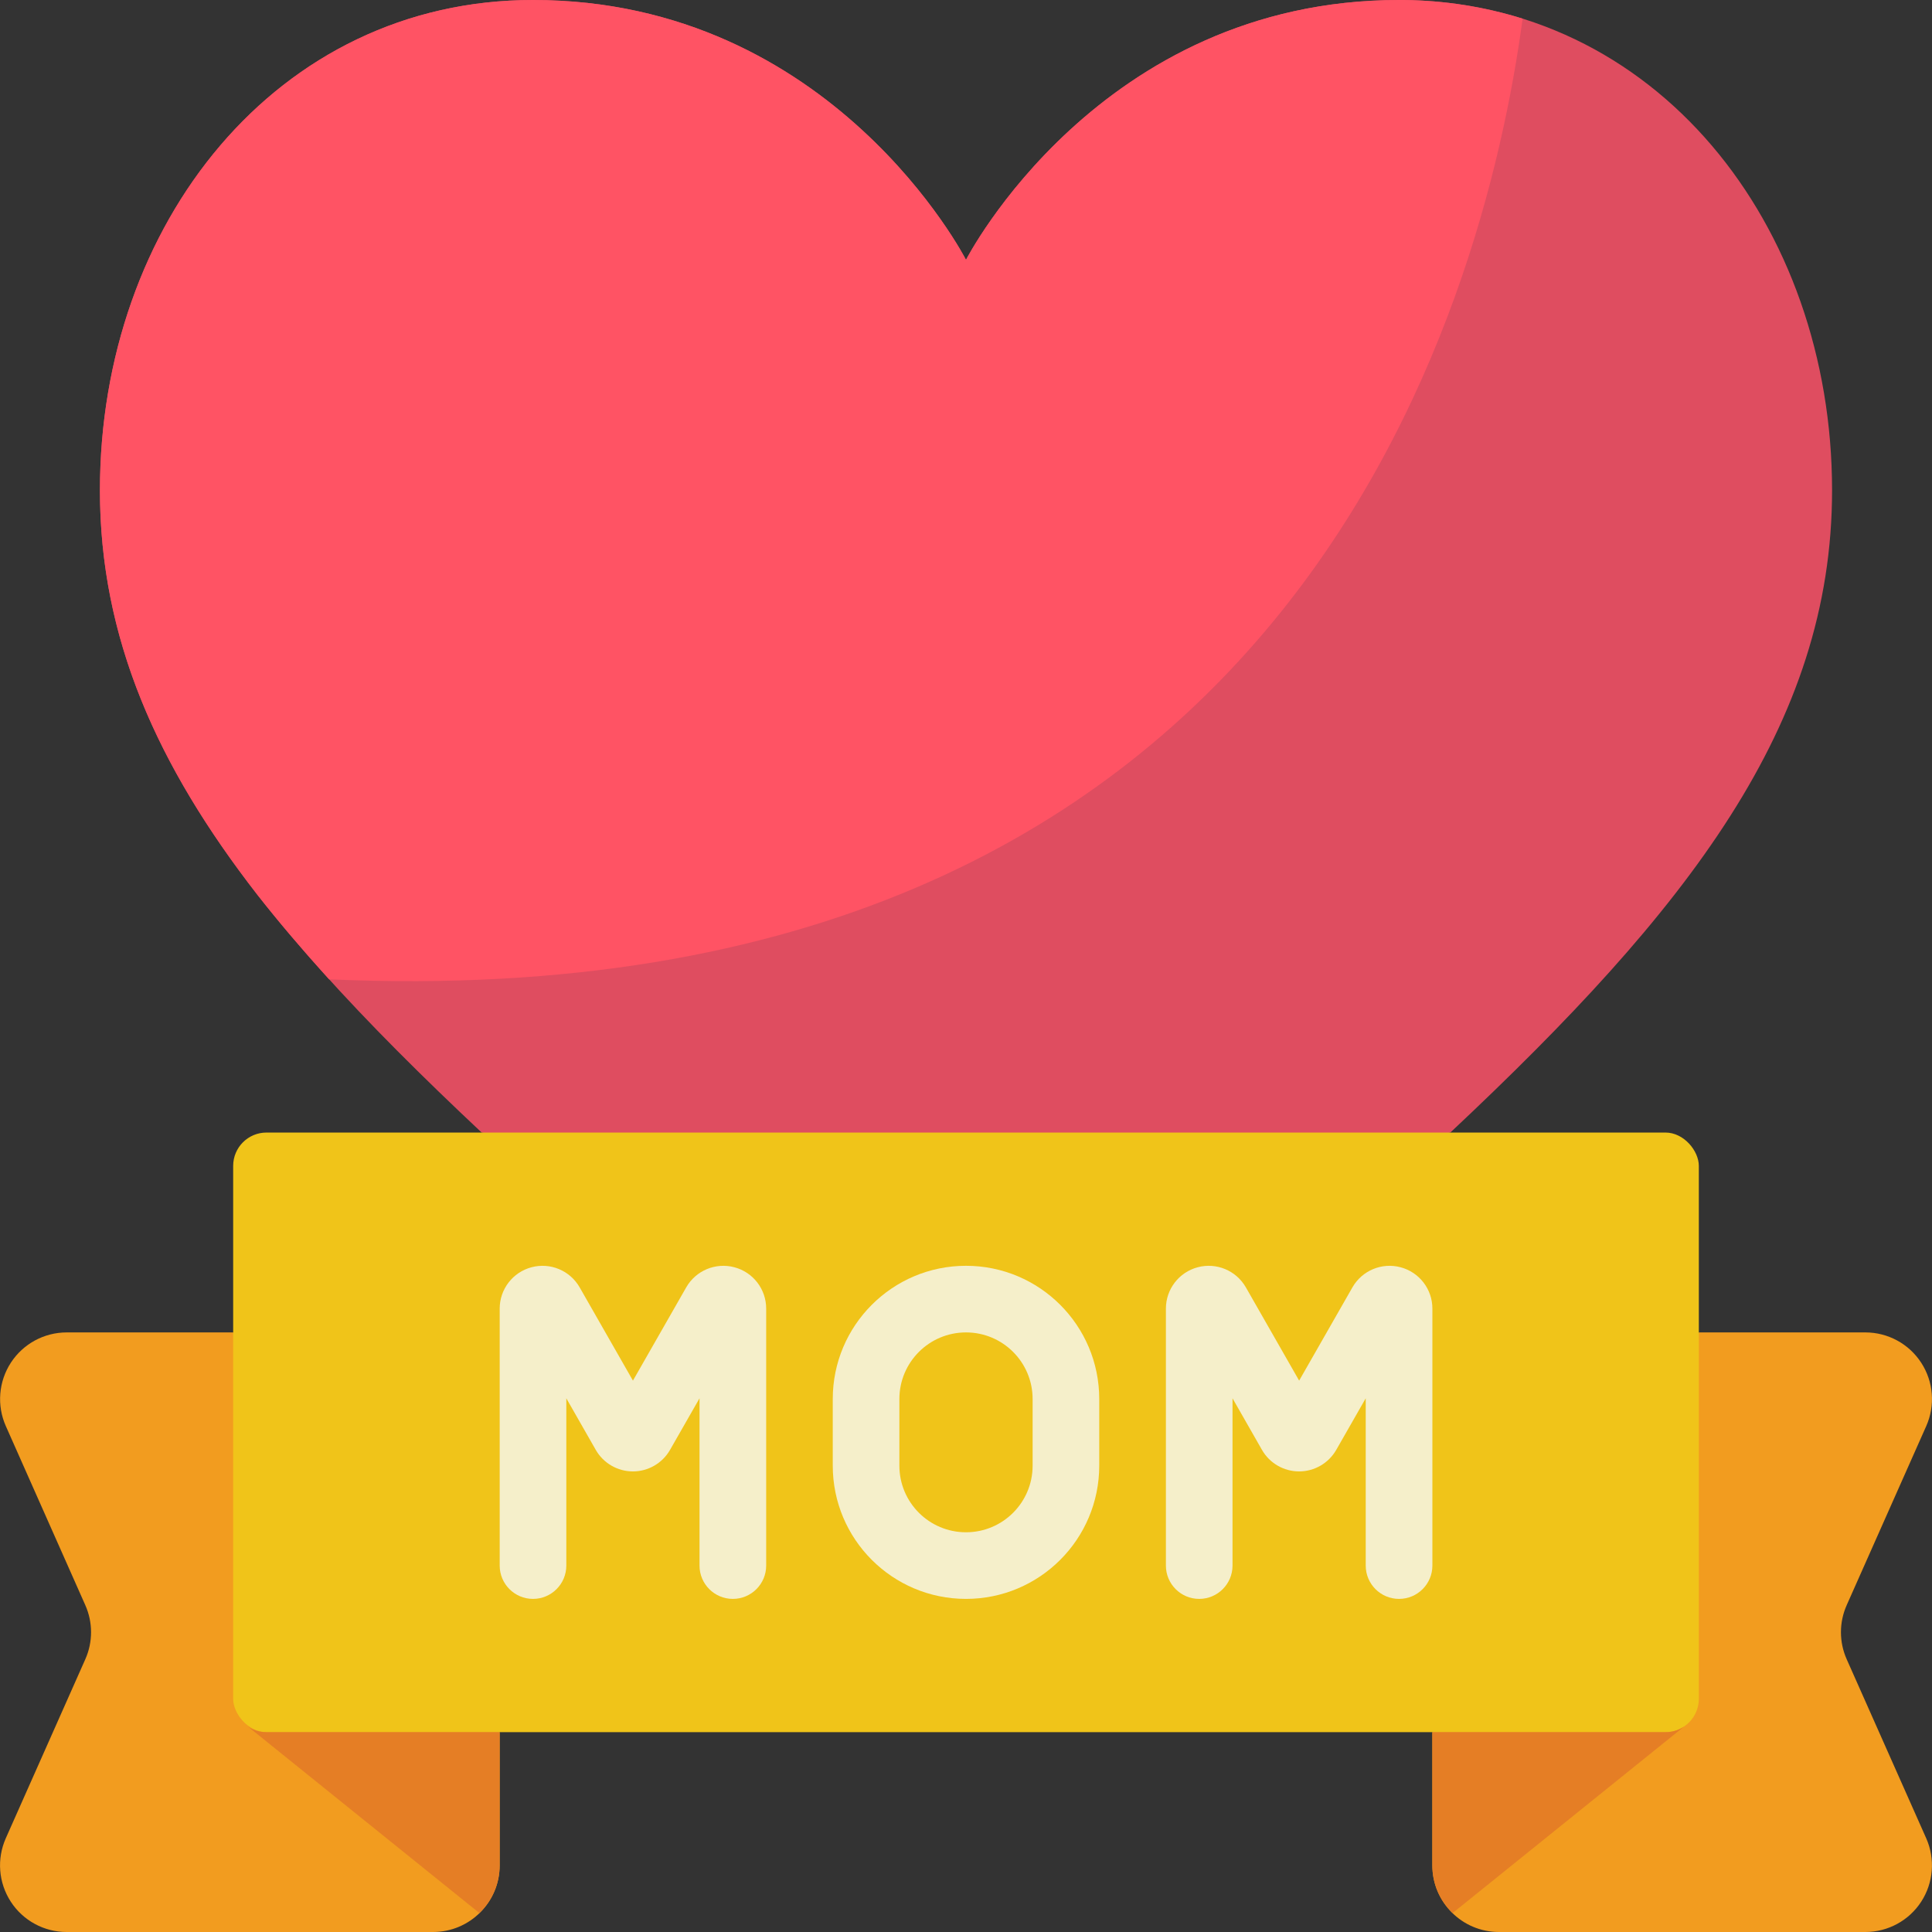 <svg height="512" viewBox="0 0 58 58" width="512" xmlns="http://www.w3.org/2000/svg"><rect x="0" y="0" width="58" height="58" fill="#333333" stroke="none"/><g id="Page-1" fill="none" fill-rule="evenodd"><g id="011---Mom-Banner" fill-rule="nonzero"><path id="Shape" d="m15 52v4c0 1.105-.895 2-2 2h-11c-.677-0-1.308-.343-1.676-.91-.369-.568-.425-1.283-.151-1.902l2.388-5.376c.23-.517.23-1.107 0-1.624l-2.386-5.376c-.275-.618-.218-1.333.15-1.901.368-.567.998-.91 1.675-.911h5z" fill="#f29c1f"/><path id="Shape" d="m43 52v4c0 1.105.895 2 2 2h11c.677-0 1.308-.343 1.676-.91s.425-1.283.151-1.902l-2.388-5.376c-.23-.517-.23-1.107 0-1.624l2.388-5.376c.275-.619.218-1.334-.151-1.902s-1-.91-1.676-.91h-5z" fill="#f29c1f"/><path id="Shape" d="m43.54 34c7.14-6.7 11.46-12.23 11.46-19.28 0-7.98-5.3-14.72-13-14.72-9.01 0-13 7.8-13 7.8s-3.99-7.8-13-7.8c-7.7 0-13 6.74-13 14.72 0 7.05 4.32 12.58 11.46 19.28l14.54 3z" fill="#df4d60"/><path id="Shape" d="m45.71.56c-1.17 8.68-6.98 30.12-35.83 28.84-.77-.85-1.49-1.69-2.15-2.53-3.02-3.89-4.73-7.72-4.73-12.15 0-7.98 5.3-14.72 13-14.72 9.01 0 13 7.8 13 7.8s3.99-7.8 13-7.8h.15c1.208.013 2.407.202 3.56.56z" fill="#ff5364"/><rect id="Rectangle-path" fill="#f0c419" height="18" rx="1" width="44" x="7" y="34"/><g fill="#f5efca"><path id="Shape" d="m22 48c-.552 0-1-.448-1-1v-5.022l-.885 1.548c-.229.4-.655.647-1.115.647s-.887-.247-1.115-.647l-.884-1.548v5.022c0 .552-.448 1-1 1s-1-.448-1-1v-7.715c0-.582.392-1.092.955-1.241.563-.15 1.156.098 1.445.603l1.6 2.8 1.6-2.8c.289-.505.882-.753 1.445-.603.563.149.955.658.955 1.24v7.716c0 .552-.448 1-1 1z"/><path id="Shape" d="m42 48c-.552 0-1-.448-1-1v-5.022l-.885 1.548c-.229.4-.655.647-1.115.647s-.887-.247-1.115-.647l-.884-1.548v5.022c0 .552-.448 1-1 1s-1-.448-1-1v-7.715c0-.582.392-1.092.955-1.241.563-.15 1.156.098 1.445.603l1.6 2.8 1.6-2.8c.289-.505.882-.753 1.445-.603.563.149.955.658.955 1.24v7.716c0 .552-.448 1-1 1z"/><path id="Shape" d="m29 48c-2.209 0-4-1.791-4-4v-2c0-2.209 1.791-4 4-4s4 1.791 4 4v2c0 2.209-1.791 4-4 4zm0-8c-1.105 0-2 .895-2 2v2c0 1.105.895 2 2 2s2-.895 2-2v-2c0-1.105-.895-2-2-2z"/></g><path id="Shape" d="m15 52v4c.002.54-.218 1.058-.61 1.43l-6.95-5.6c.165.113.36.172.56.17z" fill="#e57e25"/><path id="Shape" d="m50.56 51.83-6.95 5.6c-.392-.372-.612-.89-.61-1.43v-4h7c.2.002.395-.057.56-.17z" fill="#e57e25"/></g></g></svg>